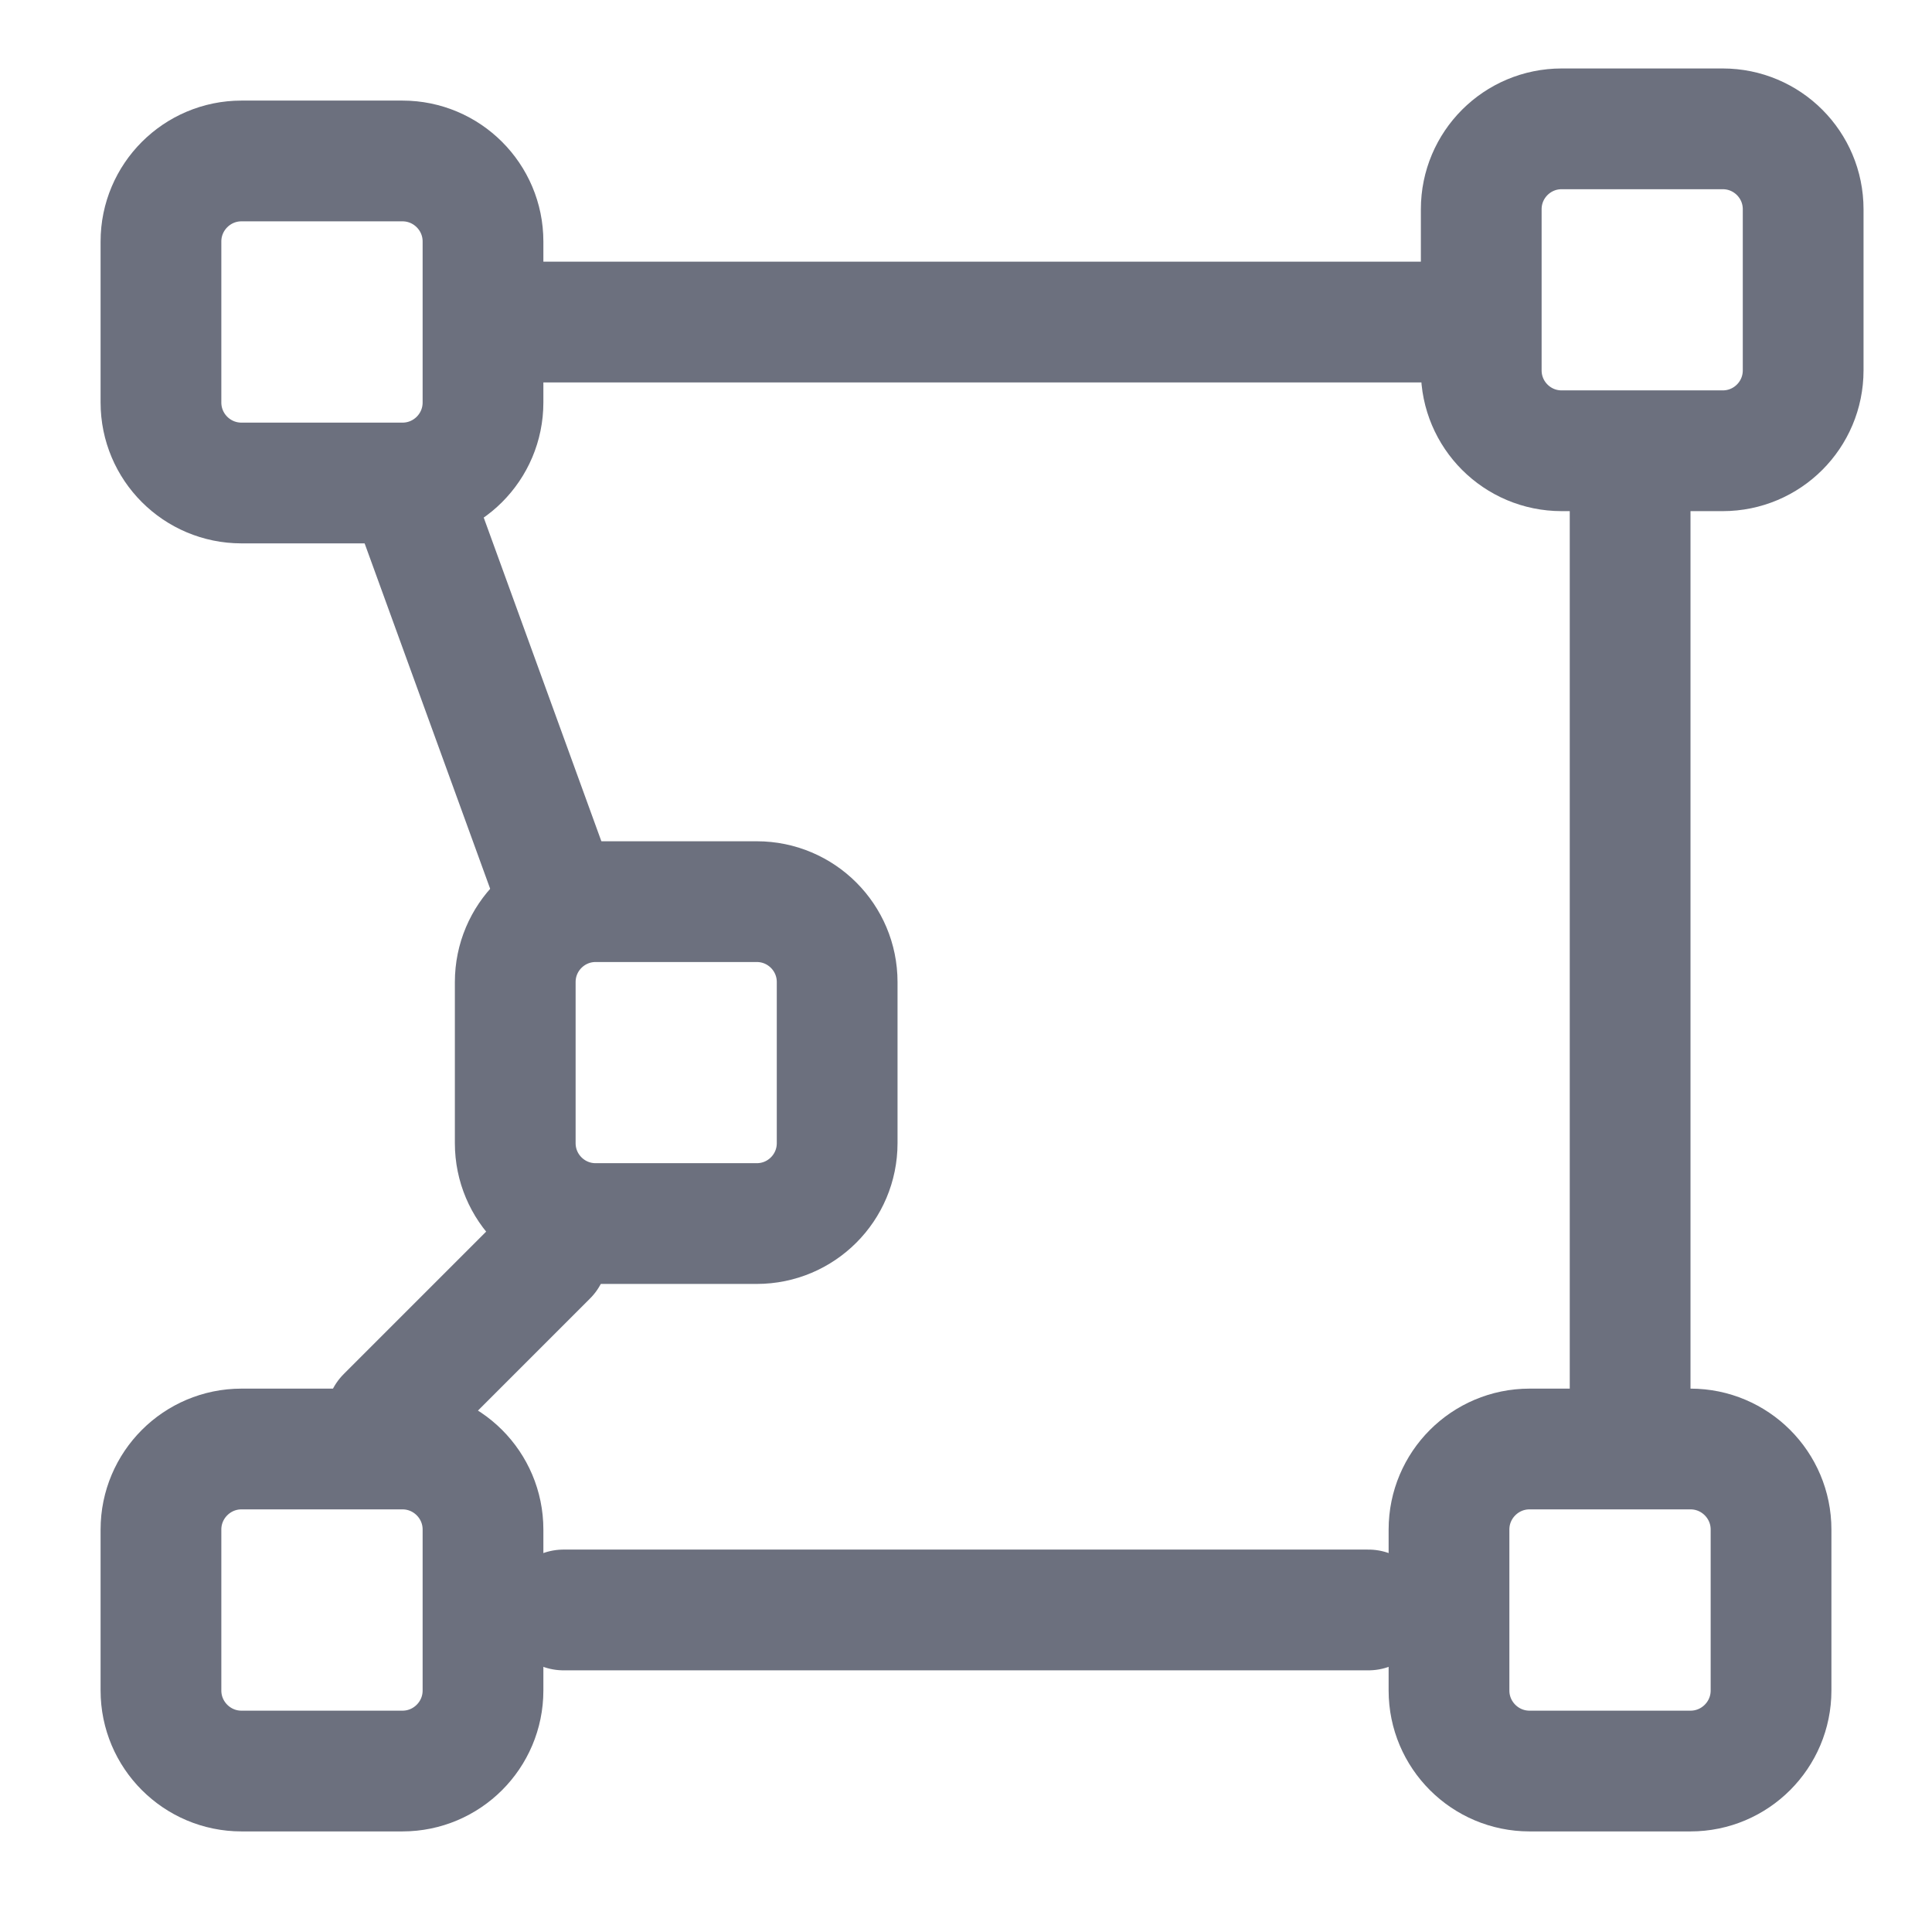 <svg width="16" height="16" viewBox="0 0 16 16" fill="none" xmlns="http://www.w3.org/2000/svg">
<g clip-path="url(#clip0_90_757)">
<path d="M4.382 2.667H11.779" stroke="#6C707E" stroke-linecap="round"/>
<path d="M4.667 13.333H11.333" stroke="#6C707E" stroke-linecap="round"/>
<path d="M14.267 1.067H12.933C12.565 1.067 12.267 1.365 12.267 1.733V3.067C12.267 3.435 12.565 3.733 12.933 3.733H14.267C14.635 3.733 14.933 3.435 14.933 3.067V1.733C14.933 1.365 14.635 1.067 14.267 1.067Z" stroke="#6C707E" stroke-linejoin="round"/>
<path d="M3.333 1.333H2C1.632 1.333 1.333 1.632 1.333 2V3.333C1.333 3.702 1.632 4 2 4H3.333C3.701 4 4 3.702 4 3.333V2C4 1.632 3.701 1.333 3.333 1.333Z" stroke="#6C707E" stroke-linejoin="round"/>
<path d="M14 12H12.667C12.299 12 12 12.299 12 12.667V14C12 14.368 12.299 14.667 12.667 14.667H14C14.368 14.667 14.667 14.368 14.667 14V12.667C14.667 12.299 14.368 12 14 12Z" stroke="#6C707E" stroke-linejoin="round"/>
<path d="M3.333 12H2C1.632 12 1.333 12.299 1.333 12.667V14C1.333 14.368 1.632 14.667 2 14.667H3.333C3.701 14.667 4 14.368 4 14V12.667C4 12.299 3.701 12 3.333 12Z" stroke="#6C707E" stroke-linejoin="round"/>
<path d="M6.267 7.467H4.933C4.565 7.467 4.267 7.765 4.267 8.133V9.467C4.267 9.835 4.565 10.133 4.933 10.133H6.267C6.635 10.133 6.933 9.835 6.933 9.467V8.133C6.933 7.765 6.635 7.467 6.267 7.467Z" stroke="#6C707E" stroke-linejoin="round"/>
<path d="M13.5 4L13.5 11.5" stroke="#6C707E" stroke-linecap="round"/>
<path d="M4.533 10.4L3.2 11.733" stroke="#6C707E" stroke-linecap="round"/>
<path d="M3.467 4.267L4.533 7.2" stroke="#6C707E" stroke-linecap="round"/>
</g>
<defs>
<clipPath id="clip0_90_757">
<rect width="16" height="16" fill="white"/>
</clipPath>
</defs>
</svg>
